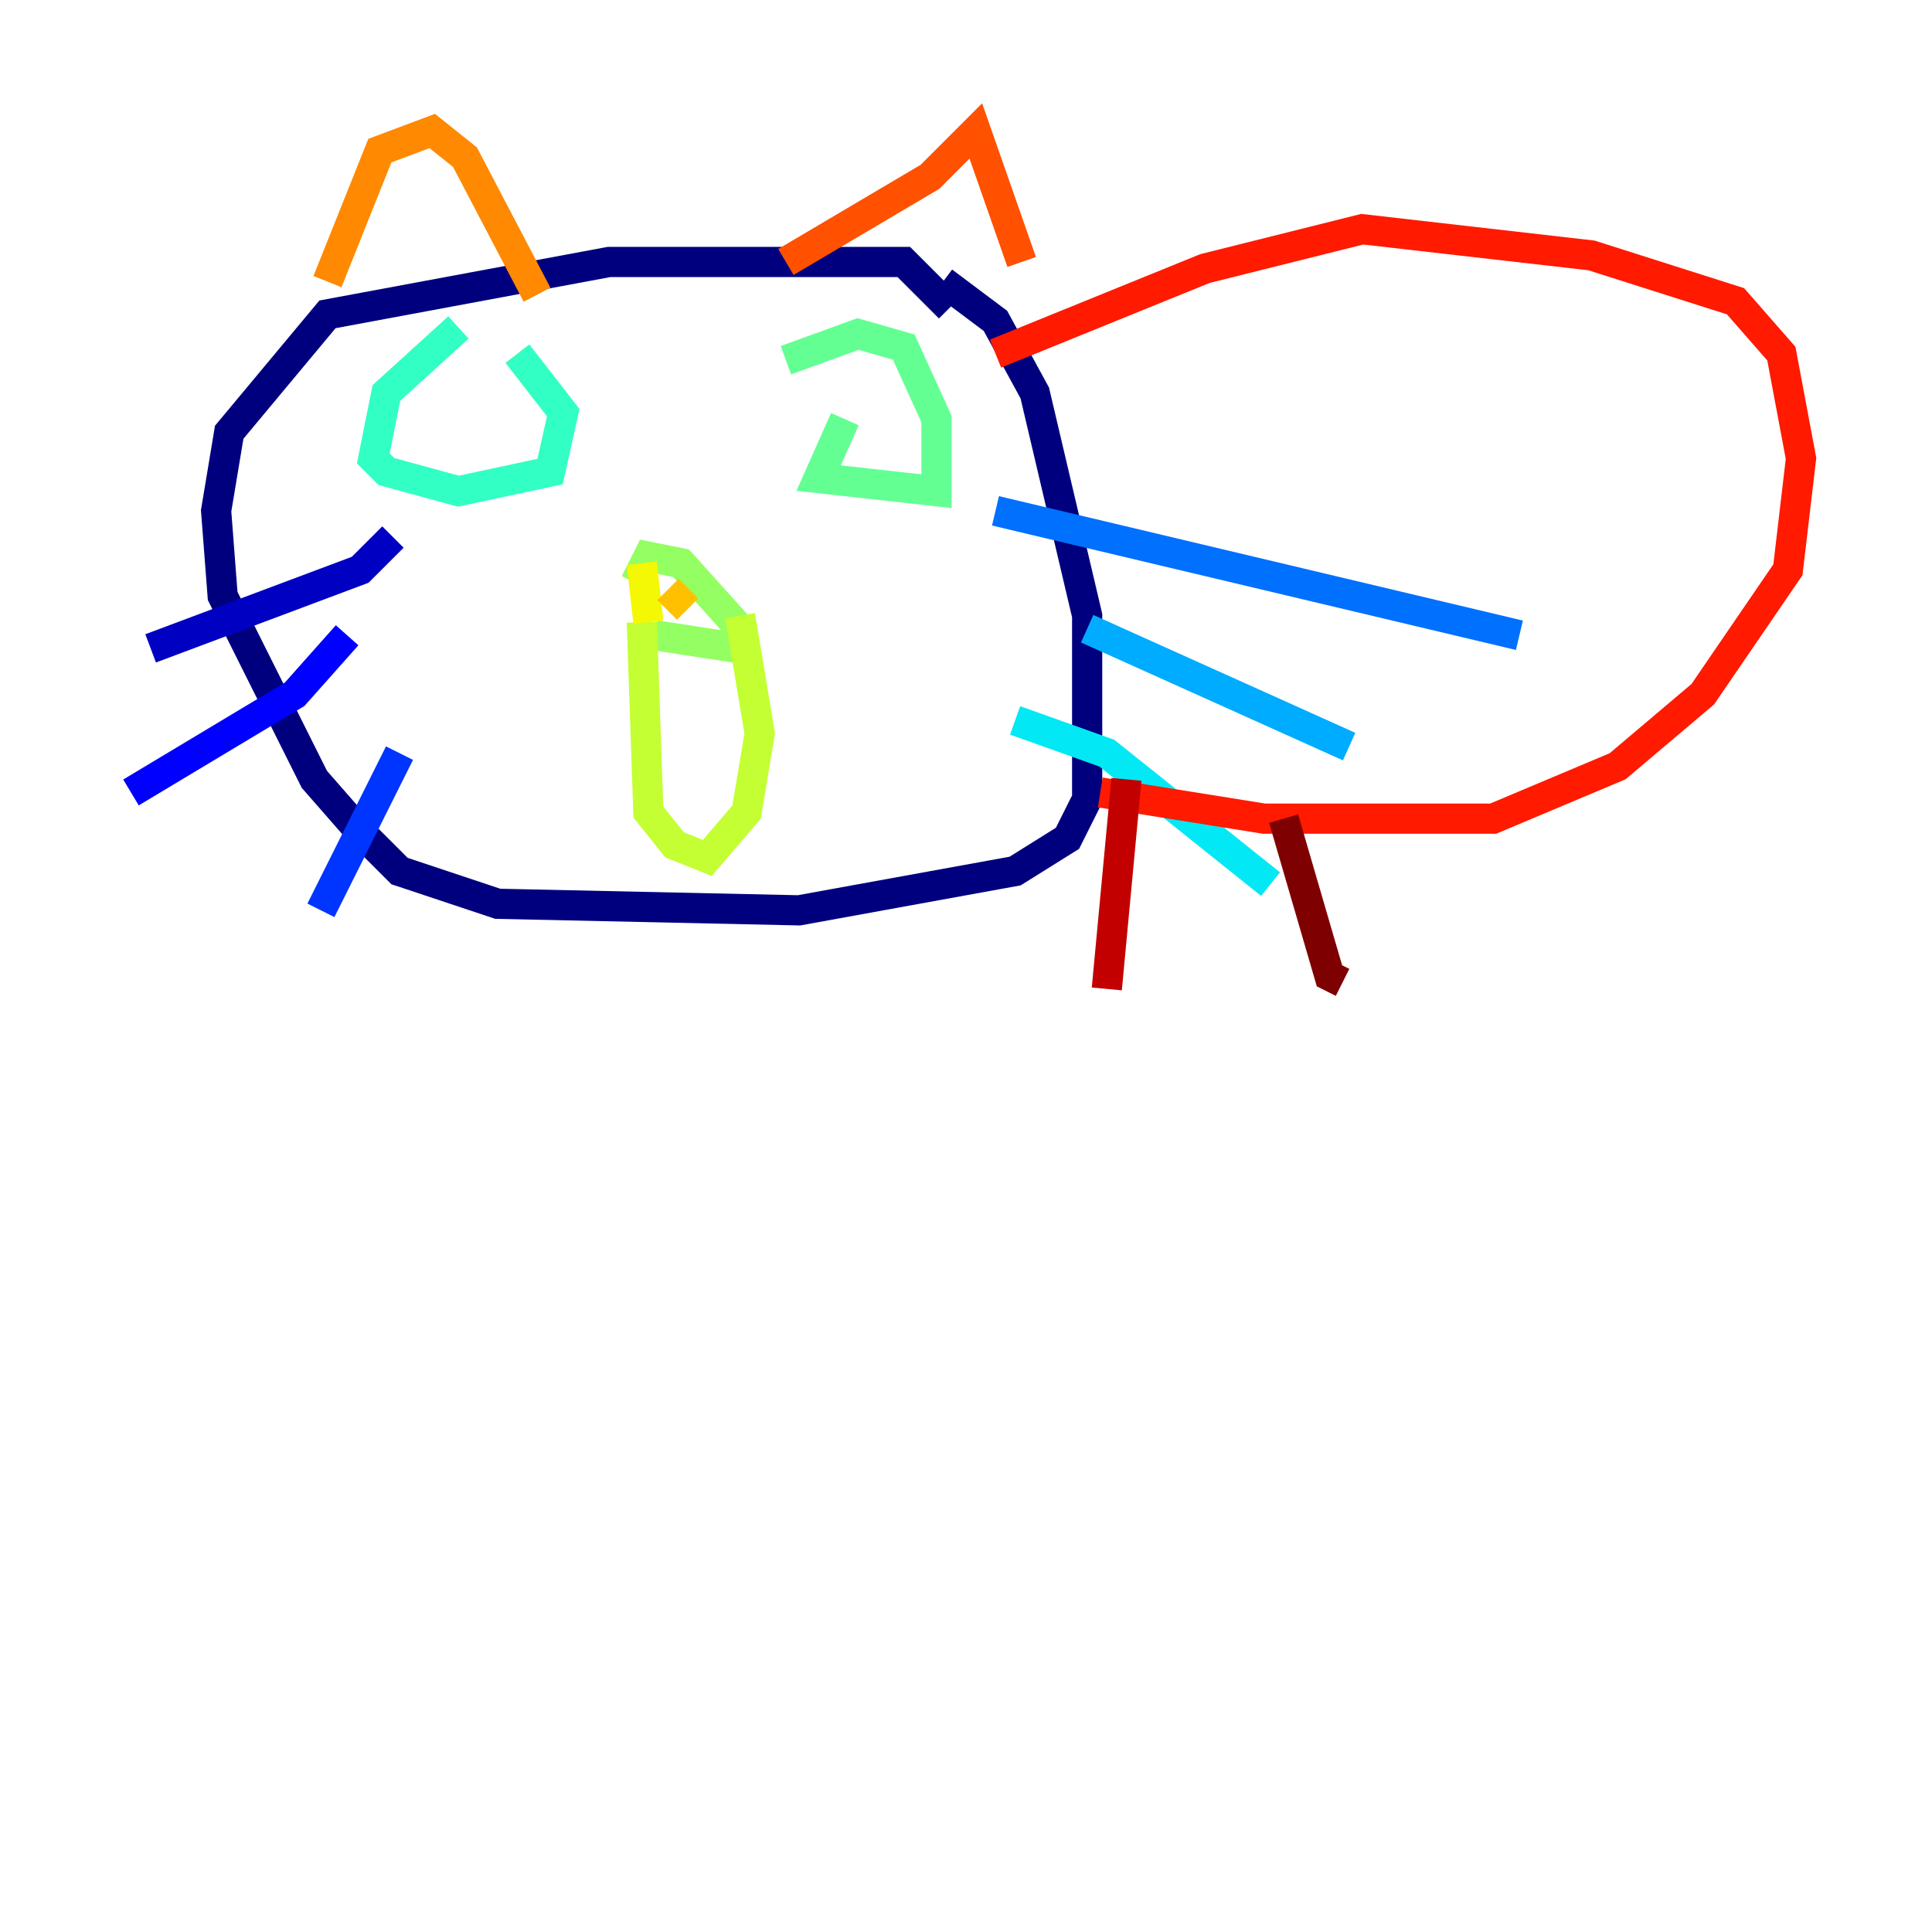 <?xml version="1.0" encoding="utf-8" ?>
<svg baseProfile="tiny" height="128" version="1.2" viewBox="0,0,128,128" width="128" xmlns="http://www.w3.org/2000/svg" xmlns:ev="http://www.w3.org/2001/xml-events" xmlns:xlink="http://www.w3.org/1999/xlink"><defs /><polyline fill="none" points="62.915,20.393 59.878,17.356 40.352,17.356 21.695,20.827 15.186,28.637 14.319,33.844 14.752,39.485 20.827,51.634 23.864,55.105 26.468,57.709 32.976,59.878 52.936,60.312 67.254,57.709 70.725,55.539 72.027,52.936 72.027,40.786 68.556,26.034 65.953,21.261 62.481,18.658" stroke="#00007f" stroke-width="2" /><polyline fill="none" points="26.034,35.58 23.864,37.749 9.98,42.956" stroke="#0000c3" stroke-width="2" /><polyline fill="none" points="22.997,42.088 19.525,45.993 8.678,52.502" stroke="#0000ff" stroke-width="2" /><polyline fill="none" points="26.468,49.898 21.261,60.312" stroke="#0034ff" stroke-width="2" /><polyline fill="none" points="65.953,33.844 100.664,42.088" stroke="#0070ff" stroke-width="2" /><polyline fill="none" points="72.027,41.654 89.383,49.464" stroke="#00acff" stroke-width="2" /><polyline fill="none" points="67.254,47.729 73.329,49.898 84.176,58.576" stroke="#02e8f4" stroke-width="2" /><polyline fill="none" points="30.373,21.695 25.6,26.034 24.732,30.373 25.6,31.241 30.373,32.542 36.447,31.241 37.315,27.336 34.278,23.43" stroke="#32ffc3" stroke-width="2" /><polyline fill="none" points="55.973,27.77 54.237,31.675 62.047,32.542 62.047,27.77 59.878,22.997 56.841,22.129 52.068,23.864" stroke="#63ff93" stroke-width="2" /><polyline fill="none" points="43.39,42.088 49.031,42.956 49.031,41.654 45.125,37.315 42.956,36.881 42.088,38.617" stroke="#93ff63" stroke-width="2" /><polyline fill="none" points="42.522,41.22 42.956,53.803 44.691,55.973 46.861,56.841 49.464,53.803 50.332,48.597 49.031,40.786" stroke="#c3ff32" stroke-width="2" /><polyline fill="none" points="42.522,37.315 42.956,41.22" stroke="#f4f802" stroke-width="2" /><polyline fill="none" points="44.258,39.051 45.559,40.352" stroke="#ffc000" stroke-width="2" /><polyline fill="none" points="21.695,18.658 25.166,9.98 28.637,8.678 30.807,10.414 35.58,19.525" stroke="#ff8900" stroke-width="2" /><polyline fill="none" points="52.068,17.356 61.614,11.715 64.651,8.678 67.688,17.356" stroke="#ff5100" stroke-width="2" /><polyline fill="none" points="65.953,23.43 79.837,17.79 90.251,15.186 105.437,16.922 114.983,19.959 118.02,23.43 119.322,30.373 118.454,37.749 112.814,45.993 107.173,50.766 98.929,54.237 83.742,54.237 72.895,52.502" stroke="#ff1a00" stroke-width="2" /><polyline fill="none" points="74.63,51.634 73.329,65.519" stroke="#c30000" stroke-width="2" /><polyline fill="none" points="85.044,54.237 88.081,64.651 88.949,65.085" stroke="#7f0000" stroke-width="2" /></svg>